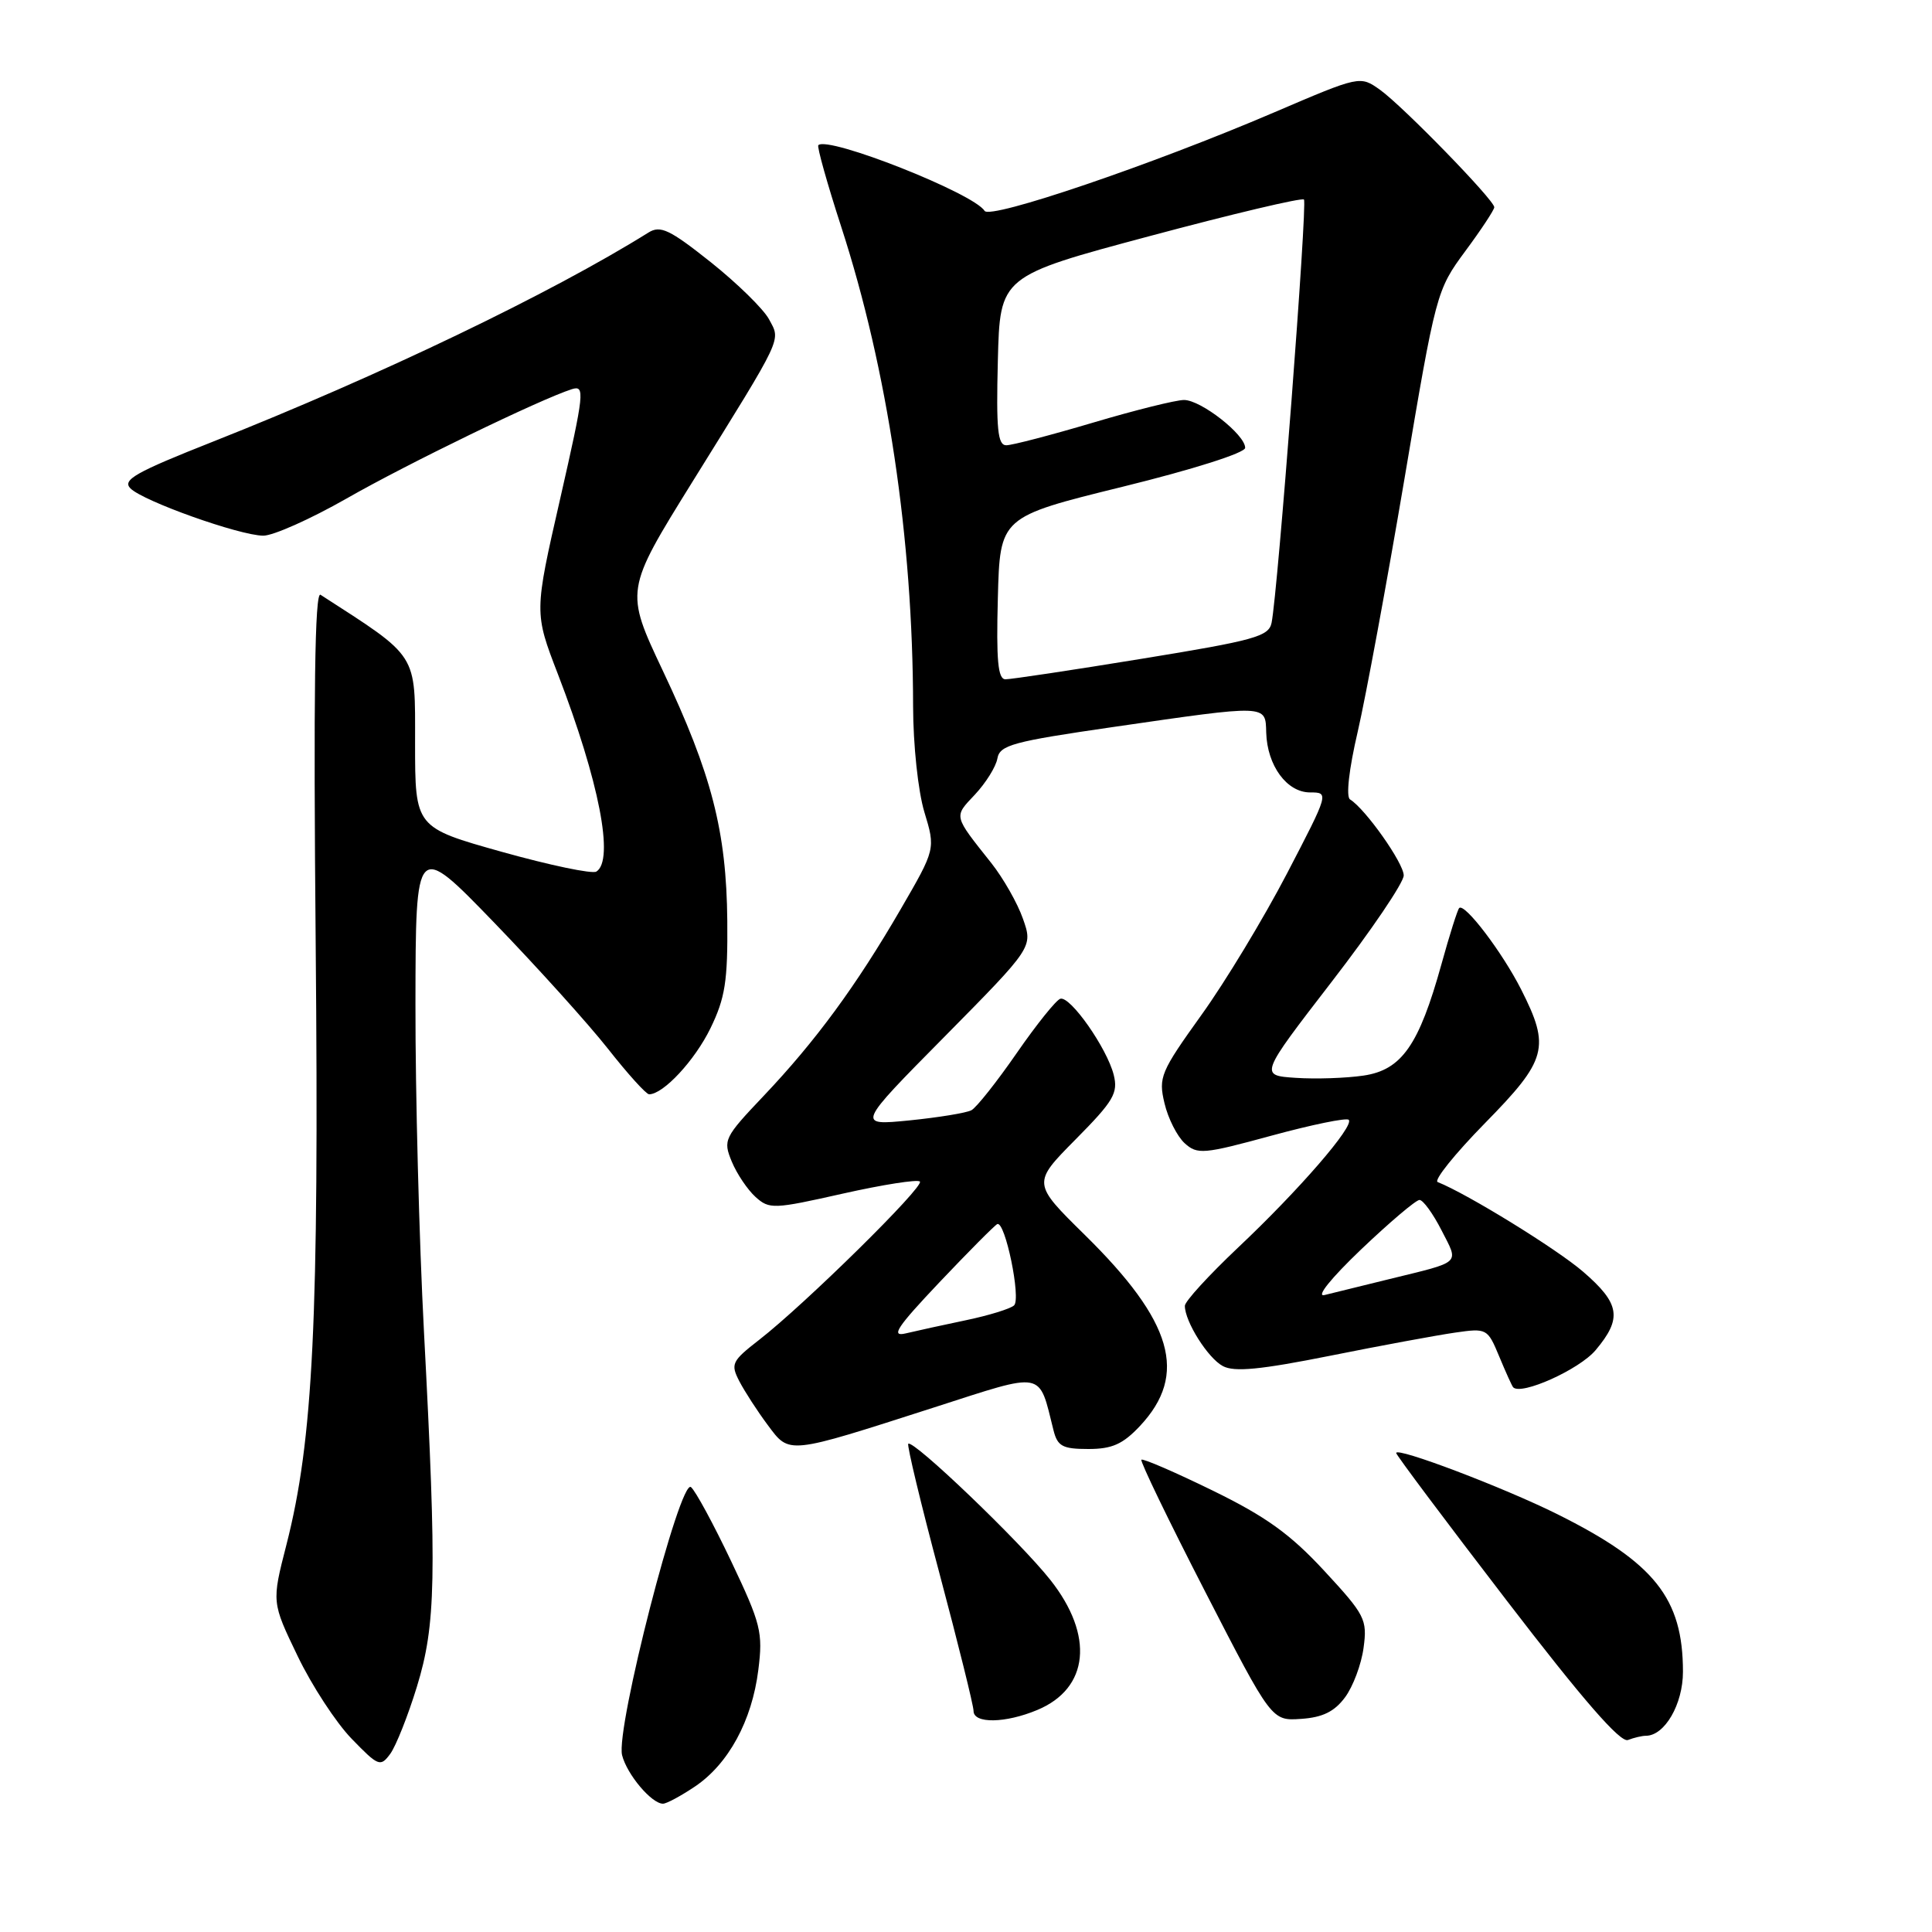 <?xml version="1.0" encoding="UTF-8" standalone="no"?>
<!DOCTYPE svg PUBLIC "-//W3C//DTD SVG 1.1//EN" "http://www.w3.org/Graphics/SVG/1.1/DTD/svg11.dtd" >
<svg xmlns="http://www.w3.org/2000/svg" xmlns:xlink="http://www.w3.org/1999/xlink" version="1.1" viewBox="0 0 256 256">
 <g >
 <path fill="currentColor"
d=" M 92.09 236.72 C 96.53 233.73 99.64 228.00 100.48 221.29 C 101.11 216.29 100.83 215.18 96.90 206.91 C 94.56 201.98 92.16 197.55 91.56 197.05 C 90.11 195.84 81.56 229.09 82.43 232.57 C 83.07 235.12 86.34 239.00 87.85 239.00 C 88.32 239.00 90.23 237.97 92.09 236.72 Z  M 55.24 223.50 C 57.76 215.30 57.89 208.96 56.18 176.50 C 55.54 164.40 55.03 144.82 55.05 133.00 C 55.08 111.50 55.08 111.50 65.46 122.23 C 71.17 128.14 77.97 135.68 80.57 138.98 C 83.17 142.29 85.62 145.00 86.01 145.00 C 87.89 145.00 92.06 140.52 94.14 136.25 C 96.09 132.24 96.44 130.01 96.37 122.00 C 96.26 110.16 94.31 102.58 87.83 88.88 C 82.81 78.25 82.81 78.25 91.74 63.86 C 103.94 44.22 103.46 45.23 101.89 42.29 C 101.16 40.94 97.69 37.54 94.18 34.74 C 88.73 30.41 87.51 29.83 85.93 30.81 C 73.03 38.87 50.28 49.79 28.22 58.52 C 17.93 62.59 16.16 63.59 17.29 64.72 C 19.00 66.42 31.72 70.95 34.88 70.98 C 36.19 70.99 41.14 68.78 45.88 66.08 C 54.01 61.43 71.60 52.90 75.77 51.57 C 77.54 51.01 77.43 52.01 74.23 66.07 C 70.78 81.17 70.78 81.17 73.93 89.34 C 79.40 103.54 81.43 114.00 79.02 115.49 C 78.47 115.83 72.85 114.65 66.52 112.88 C 55.00 109.65 55.00 109.65 55.00 98.47 C 55.00 86.41 55.53 87.24 42.47 78.81 C 41.71 78.33 41.53 91.98 41.83 125.07 C 42.28 174.93 41.51 190.79 37.95 204.70 C 36.00 212.30 36.00 212.30 39.43 219.42 C 41.31 223.34 44.54 228.28 46.60 230.40 C 50.15 234.06 50.41 234.16 51.72 232.38 C 52.47 231.34 54.06 227.35 55.24 223.50 Z  M 218.08 230.00 C 220.58 230.00 223.00 225.82 223.00 221.52 C 223.00 211.77 219.23 207.05 206.34 200.63 C 199.23 197.09 185.00 191.69 185.00 192.53 C 185.00 192.79 191.58 201.58 199.63 212.06 C 209.74 225.24 214.70 230.94 215.71 230.56 C 216.51 230.25 217.58 230.00 218.08 230.00 Z  M 137.45 226.58 C 144.31 223.72 145.01 216.72 139.17 209.34 C 135.19 204.30 120.98 190.69 120.35 191.31 C 120.16 191.51 122.02 199.26 124.50 208.55 C 126.97 217.83 129.00 226.00 129.00 226.71 C 129.00 228.42 133.22 228.35 137.45 226.58 Z  M 178.22 224.91 C 179.28 223.49 180.39 220.53 180.68 218.34 C 181.19 214.58 180.88 213.99 175.46 208.13 C 170.96 203.27 167.74 200.95 160.65 197.49 C 155.68 195.06 151.44 193.23 151.24 193.42 C 151.05 193.62 154.85 201.49 159.69 210.90 C 168.50 228.03 168.50 228.03 172.40 227.76 C 175.25 227.57 176.82 226.80 178.22 224.91 Z  M 123.81 186.48 C 138.58 181.73 137.59 181.54 139.60 189.54 C 140.13 191.64 140.80 192.00 144.21 192.00 C 147.37 192.00 148.79 191.36 151.07 188.93 C 157.44 182.11 155.42 175.12 143.75 163.64 C 136.78 156.78 136.78 156.78 142.52 150.98 C 147.56 145.89 148.18 144.84 147.57 142.41 C 146.68 138.89 141.82 131.95 140.50 132.34 C 139.95 132.50 137.35 135.74 134.72 139.54 C 132.09 143.34 129.39 146.75 128.72 147.11 C 128.05 147.47 124.35 148.07 120.50 148.46 C 113.50 149.15 113.50 149.15 125.19 137.33 C 136.87 125.50 136.87 125.50 135.55 121.75 C 134.83 119.68 132.94 116.37 131.37 114.38 C 126.29 107.98 126.36 108.28 129.18 105.29 C 130.62 103.75 131.97 101.60 132.16 100.50 C 132.48 98.72 134.20 98.26 147.51 96.33 C 168.09 93.35 167.68 93.33 167.78 97.08 C 167.91 101.44 170.51 105.00 173.59 105.00 C 176.12 105.00 176.10 105.04 170.53 115.75 C 167.45 121.66 162.35 130.11 159.18 134.51 C 153.79 142.03 153.48 142.75 154.30 146.18 C 154.77 148.19 155.98 150.57 156.97 151.48 C 158.66 153.01 159.46 152.94 168.48 150.48 C 173.81 149.03 178.42 148.08 178.71 148.38 C 179.51 149.17 172.11 157.71 164.04 165.32 C 160.17 168.98 157.00 172.44 157.00 173.03 C 157.00 175.11 160.05 179.96 162.03 181.01 C 163.54 181.83 167.01 181.49 176.27 179.64 C 182.99 178.29 190.43 176.92 192.79 176.58 C 197.01 175.97 197.11 176.03 198.65 179.73 C 199.51 181.80 200.34 183.64 200.50 183.82 C 201.55 184.94 209.26 181.48 211.43 178.90 C 214.98 174.68 214.67 172.73 209.75 168.49 C 206.25 165.48 194.43 158.19 190.50 156.63 C 189.95 156.41 192.76 152.91 196.75 148.84 C 205.01 140.43 205.45 138.79 201.56 131.11 C 199.05 126.16 194.06 119.60 193.35 120.32 C 193.13 120.54 192.07 123.89 191.00 127.76 C 188.02 138.49 185.74 141.77 180.68 142.52 C 178.38 142.86 174.34 143.00 171.69 142.82 C 166.89 142.50 166.89 142.50 176.44 130.11 C 181.70 123.30 186.00 116.95 186.00 116.00 C 186.00 114.37 180.93 107.19 178.89 105.93 C 178.33 105.59 178.74 101.94 179.91 96.93 C 180.98 92.29 183.76 77.25 186.09 63.50 C 190.26 38.77 190.35 38.44 194.15 33.29 C 196.27 30.43 198.00 27.80 198.00 27.46 C 198.00 26.51 185.89 14.07 182.86 11.90 C 180.21 10.02 180.21 10.02 168.86 14.88 C 152.66 21.82 131.19 29.12 130.46 27.94 C 129.02 25.61 109.69 17.97 108.43 19.24 C 108.24 19.43 109.60 24.30 111.47 30.06 C 117.62 49.01 120.96 71.36 120.99 93.59 C 121.00 98.72 121.65 104.82 122.48 107.59 C 123.97 112.50 123.97 112.50 119.33 120.50 C 113.45 130.63 108.07 137.96 101.17 145.23 C 95.95 150.73 95.79 151.07 96.96 153.91 C 97.63 155.53 99.05 157.64 100.11 158.60 C 101.94 160.25 102.49 160.23 111.68 158.16 C 116.98 156.97 121.58 156.25 121.89 156.56 C 122.53 157.19 106.64 172.84 100.60 177.53 C 96.96 180.36 96.78 180.73 97.97 183.03 C 98.68 184.39 100.36 186.99 101.72 188.81 C 104.65 192.74 104.18 192.79 123.81 186.48 Z  M 124.50 169.89 C 128.35 165.83 131.79 162.37 132.14 162.20 C 133.18 161.72 135.32 172.08 134.37 172.97 C 133.89 173.42 131.03 174.30 128.02 174.93 C 125.00 175.56 121.40 176.35 120.02 176.68 C 117.98 177.17 118.82 175.89 124.50 169.89 Z  M 180.36 165.55 C 184.14 161.95 187.62 159.00 188.09 159.00 C 188.57 159.00 189.88 160.81 191.01 163.02 C 193.32 167.56 193.82 167.10 184.00 169.51 C 180.43 170.39 176.60 171.33 175.50 171.60 C 174.33 171.89 176.36 169.37 180.36 165.55 Z  M 132.22 79.25 C 132.50 68.50 132.50 68.50 148.74 64.50 C 158.09 62.20 164.99 60.01 164.99 59.34 C 165.00 57.60 159.13 53.00 156.89 53.00 C 155.82 53.00 150.39 54.35 144.84 56.00 C 139.28 57.65 134.11 59.00 133.34 59.00 C 132.20 59.00 131.99 56.88 132.22 47.79 C 132.50 36.59 132.50 36.59 152.39 31.27 C 163.33 28.34 172.50 26.17 172.78 26.44 C 173.26 26.93 169.32 78.45 168.49 82.53 C 168.12 84.34 166.21 84.86 151.29 87.29 C 142.05 88.80 133.92 90.02 133.22 90.01 C 132.23 90.00 132.00 87.48 132.22 79.25 Z "/>
</g>
</svg>